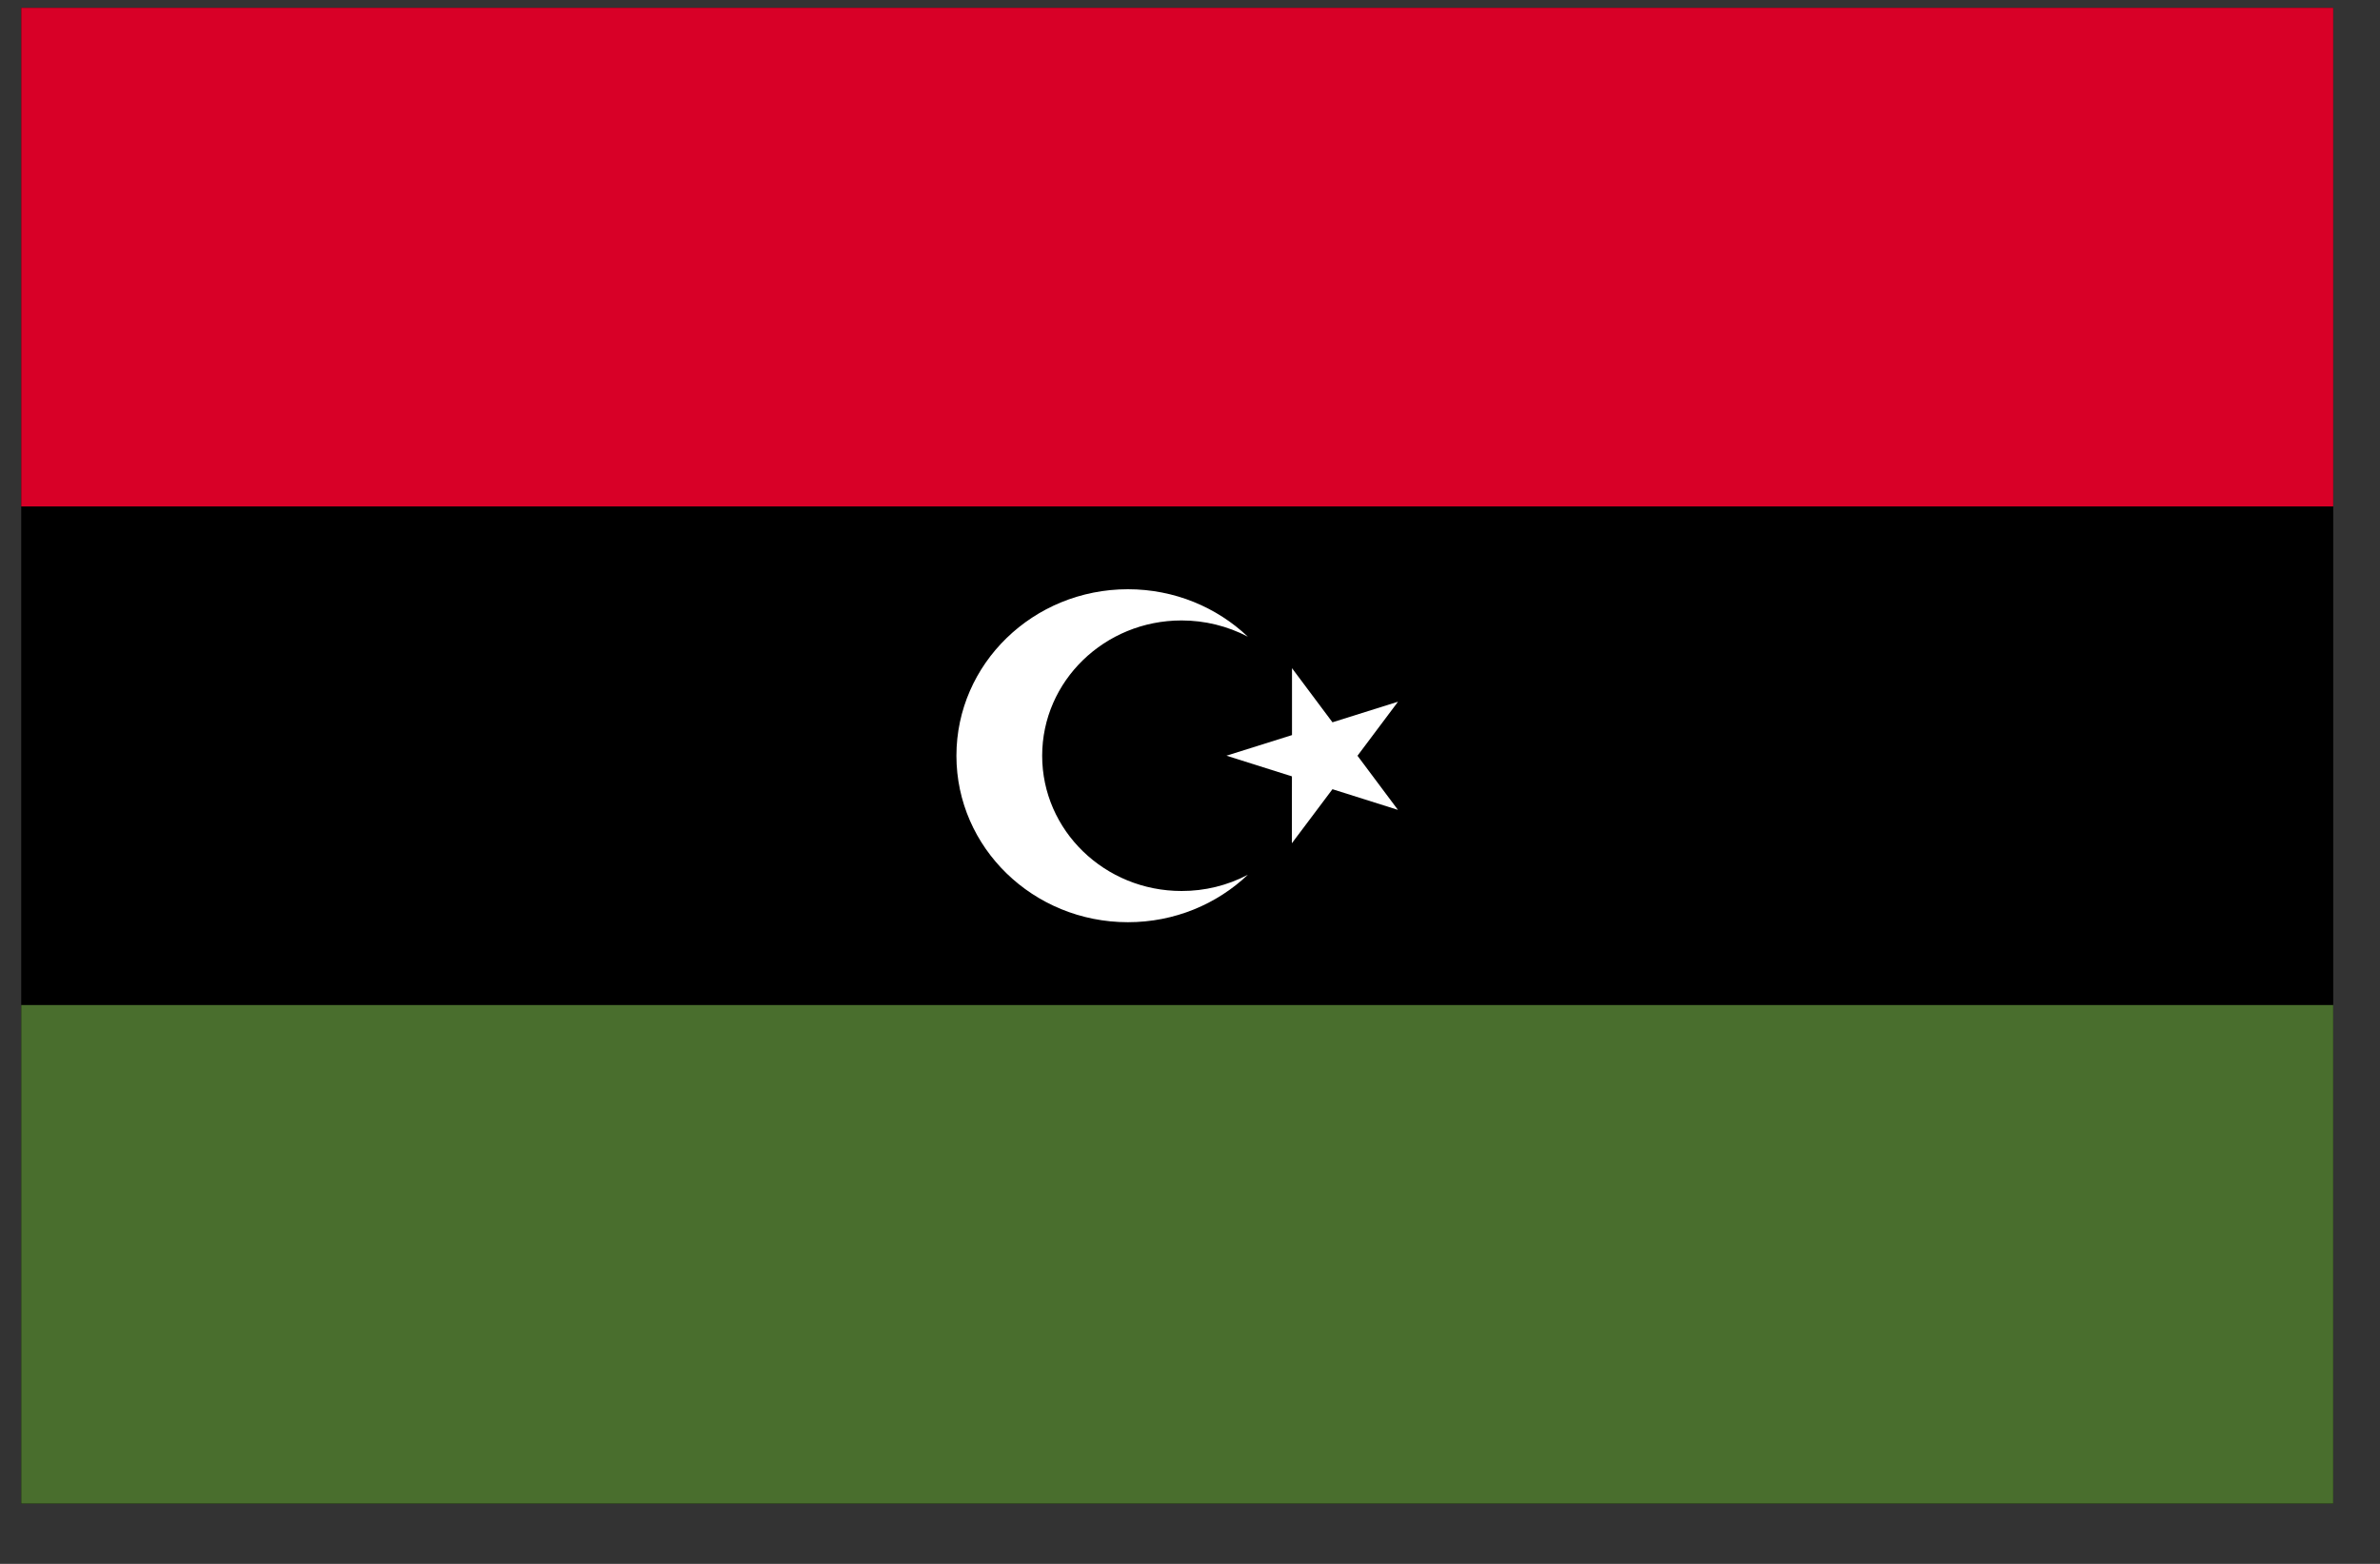 <svg width="35" height="23" viewBox="0 0 35 23" fill="none" xmlns="http://www.w3.org/2000/svg">
<rect x="0" y="0" width="35" height="23" fill="#333333" stroke="none"/>
<g clip-path="url(#clip0_1_6156)">
<path d="M0.312 0.115H34.312V22.115H0.312V0.115Z" fill="black"/>
<path d="M0.312 0.115H34.312V7.448H0.312V0.115Z" fill="#D80027"/>
<path d="M0.312 14.781H34.312V22.114H0.312V14.781Z" fill="#496E2D"/>
<path d="M19 9.827L19.595 10.623L20.559 10.32L19.963 11.115L20.558 11.911L19.595 11.607L18.998 12.402L18.999 11.418L18.036 11.114L19 10.811L19 9.827Z" fill="white"/>
<path d="M17.376 13.104C16.244 13.104 15.326 12.213 15.326 11.115C15.326 10.016 16.244 9.125 17.376 9.125C17.716 9.125 18.051 9.207 18.351 9.364C17.896 8.933 17.274 8.666 16.587 8.666C15.194 8.666 14.065 9.762 14.065 11.115C14.065 12.467 15.194 13.563 16.587 13.563C17.274 13.563 17.896 13.297 18.351 12.865C18.051 13.023 17.716 13.105 17.376 13.104Z" fill="white"/>
</g>
<defs>
<clipPath id="clip0_1_6156">
<rect width="34" height="22" fill="white" transform="translate(0.312 0.115)"/>
</clipPath>
</defs>
</svg>
